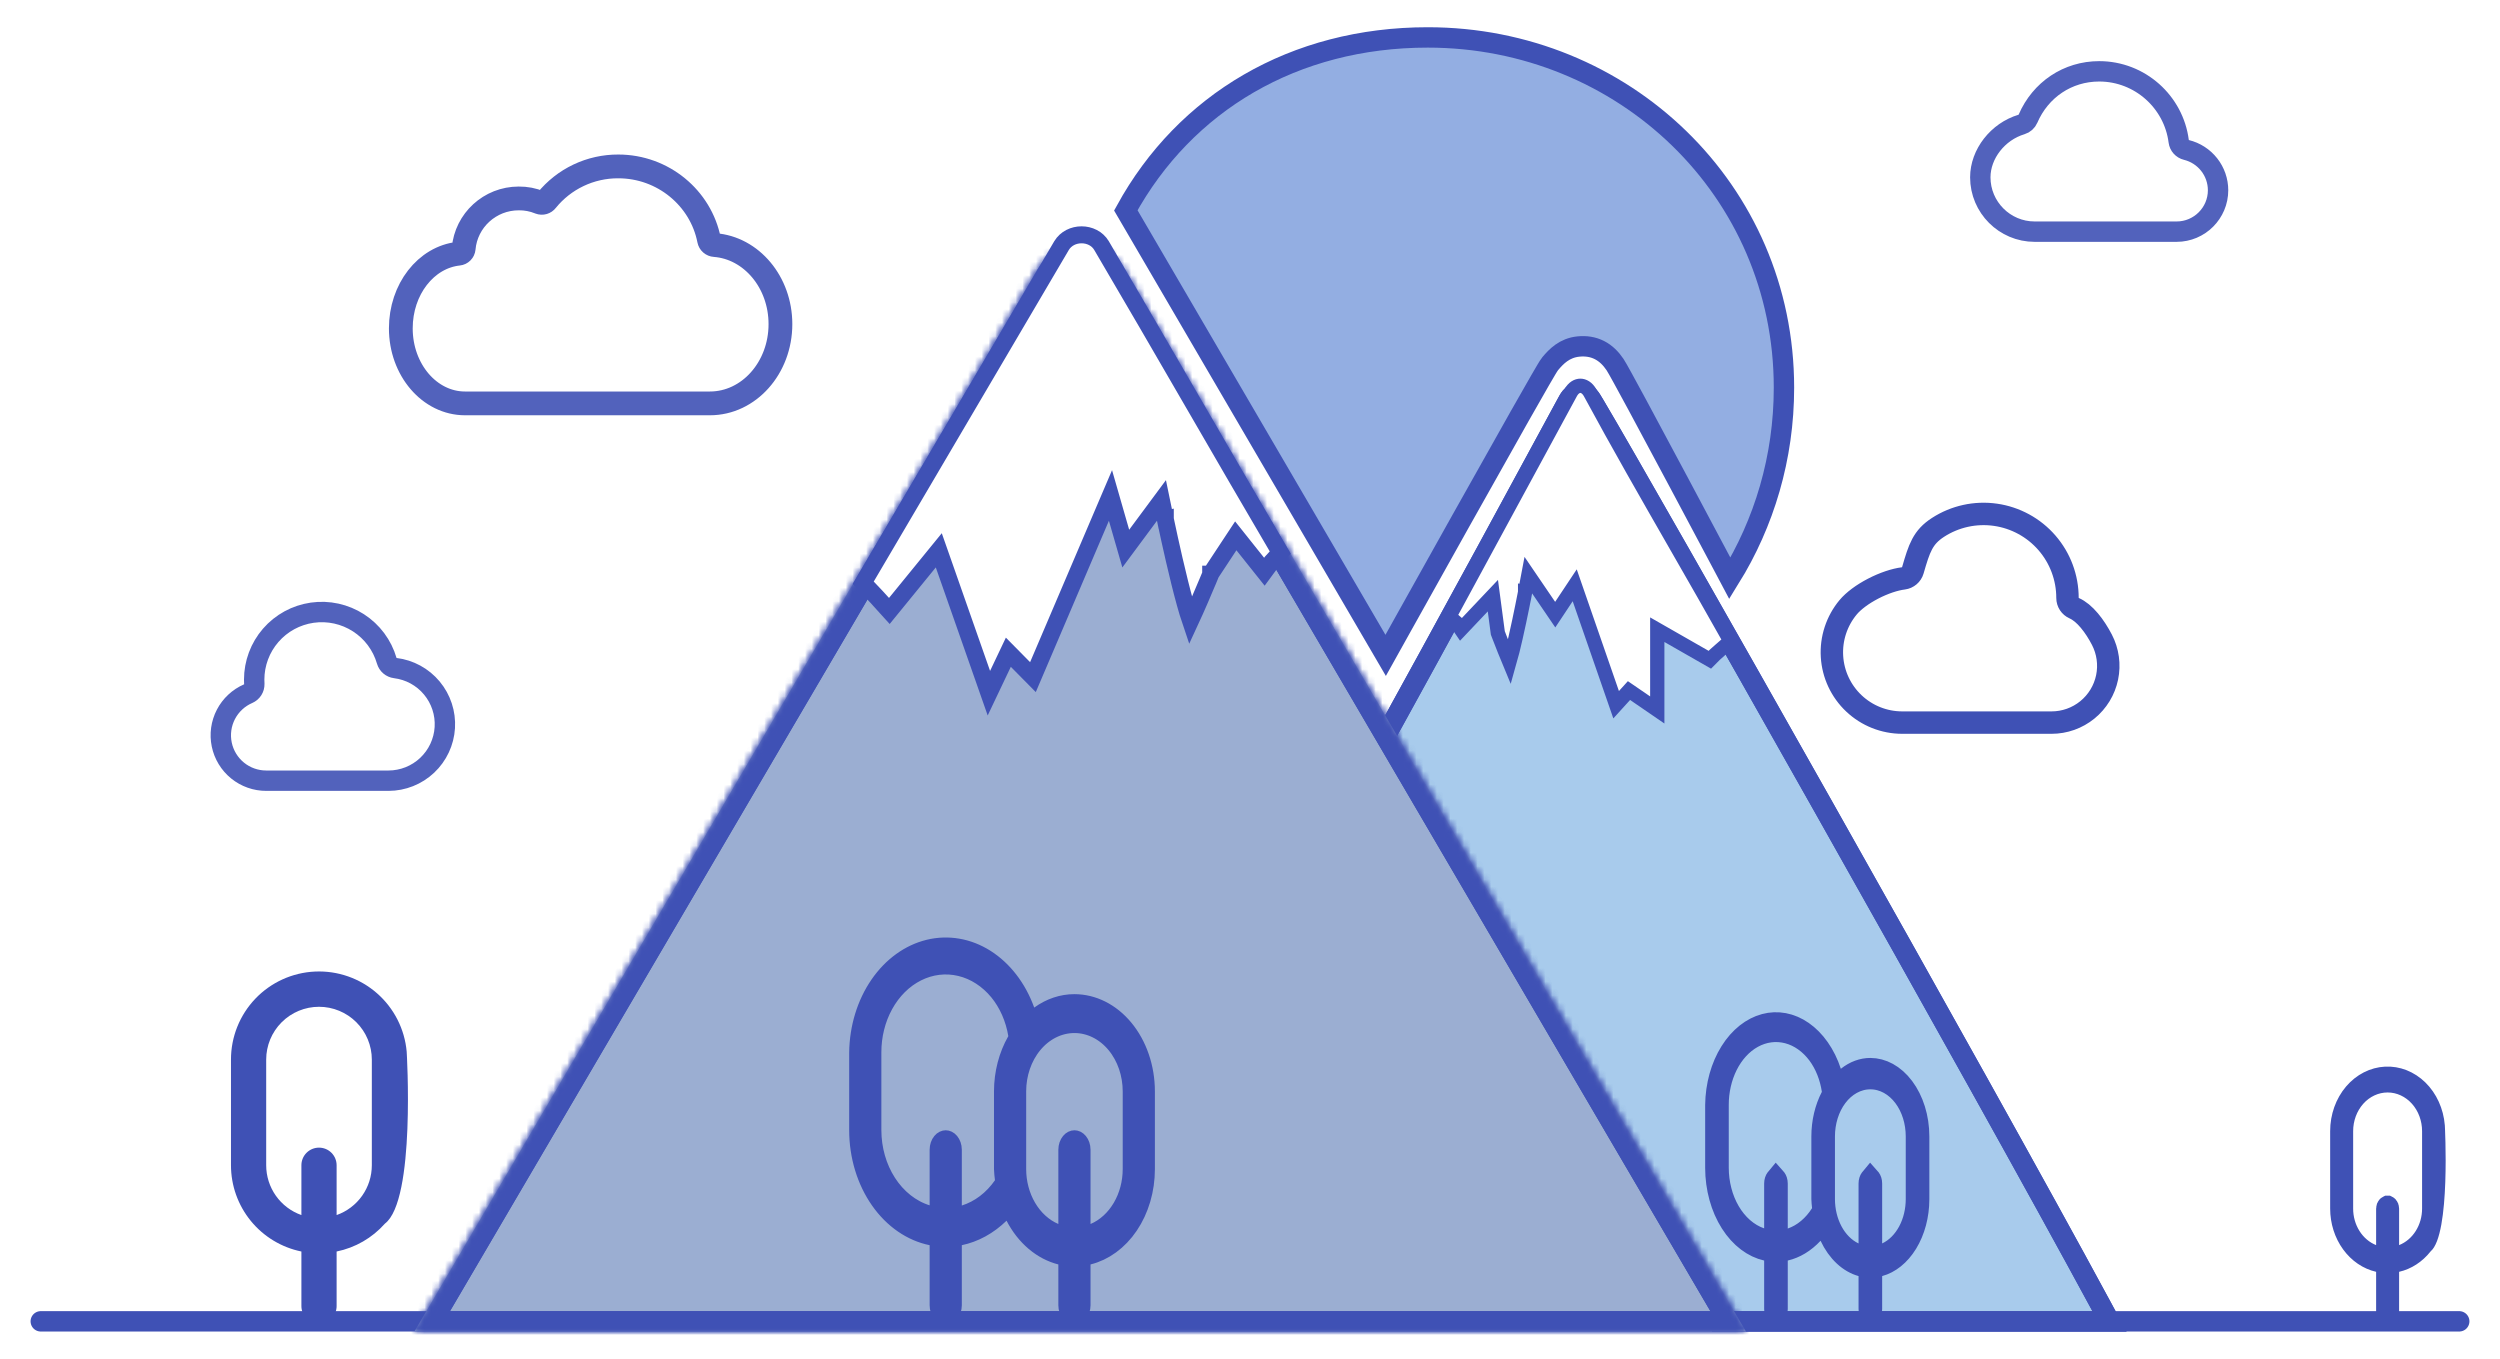<svg width="368" height="200" viewBox="0 0 368 200" fill="none" xmlns="http://www.w3.org/2000/svg">
<g filter="url(#filter0_d_2031_178)">
<path d="M5 191.5H361" stroke="#3F51B5" stroke-width="3" stroke-linecap="round"/>
<path d="M307 191.5H309.514L308.32 189.287C290.368 156.038 241.802 70.255 233.79 56.735C233.752 56.67 233.713 56.604 233.675 56.539C233.516 56.27 233.365 56.014 233.236 55.818C233.153 55.693 233.047 55.541 232.921 55.4C232.807 55.272 232.583 55.044 232.241 54.898C231.823 54.719 231.347 54.712 230.912 54.901C230.555 55.057 230.329 55.302 230.217 55.436C230.001 55.693 229.815 56.037 229.683 56.283L229.681 56.286L229.681 56.286C220.712 72.868 213.963 85.241 209.457 93.468C207.204 97.581 205.511 100.658 204.382 102.706C203.818 103.73 203.394 104.497 203.112 105.008L202.794 105.582L202.715 105.725L202.695 105.761L202.69 105.769L202.689 105.772L202.688 105.772C202.688 105.772 202.688 105.772 204 106.5L202.688 105.772L202.274 106.519L202.705 107.256L251.468 190.756L251.902 191.5H252.763H307Z" fill="#A8CBEC"/>
<path d="M307 191.5H309.514L308.32 189.287C290.368 156.038 241.802 70.255 233.79 56.735C233.752 56.67 233.713 56.604 233.675 56.539C233.516 56.27 233.365 56.014 233.236 55.818C233.153 55.693 233.047 55.541 232.921 55.4C232.807 55.272 232.583 55.044 232.241 54.898C231.823 54.719 231.347 54.712 230.912 54.901C230.555 55.057 230.329 55.302 230.217 55.436C230.001 55.693 229.815 56.037 229.683 56.283L229.681 56.286L229.681 56.286C220.712 72.868 213.963 85.241 209.457 93.468C207.204 97.581 205.511 100.658 204.382 102.706C203.818 103.73 203.394 104.497 203.112 105.008L202.794 105.582L202.715 105.725L202.695 105.761L202.69 105.769L202.689 105.772L202.688 105.772C202.688 105.772 202.688 105.772 204 106.5L202.688 105.772L202.274 106.519L202.705 107.256L251.468 190.756L251.902 191.5H252.763H307Z" stroke="#3F51B5" stroke-width="3"/>
<path d="M307 191.5H309.514L308.32 189.287C290.368 156.038 241.802 70.255 233.79 56.735C233.752 56.67 233.713 56.604 233.675 56.539C233.516 56.27 233.365 56.014 233.236 55.818C233.153 55.693 233.047 55.541 232.921 55.4C232.807 55.272 232.583 55.044 232.241 54.898C231.823 54.719 231.347 54.712 230.912 54.901C230.555 55.057 230.329 55.302 230.217 55.436C230.001 55.693 229.815 56.037 229.683 56.283L229.681 56.286L229.681 56.286C220.712 72.868 213.963 85.241 209.457 93.468C207.204 97.581 205.511 100.658 204.382 102.706C203.818 103.73 203.394 104.497 203.112 105.008L202.794 105.582L202.715 105.725L202.695 105.761L202.69 105.769L202.689 105.772L202.688 105.772C202.688 105.772 202.688 105.772 204 106.5L202.688 105.772L202.274 106.519L202.705 107.256L251.468 190.756L251.902 191.5H252.763H307Z" stroke="#3F51B5" stroke-width="3"/>
<path d="M252.232 92.66C251.722 93.103 251.181 93.579 250.675 94.108L244.521 90.588L242.95 89.69V91.5V101.507L239.542 99.169L238.786 98.651L238.171 99.329L236.894 100.735L231.492 85.156L230.798 83.153L229.625 84.919L227.928 87.476L225.396 83.757L223.969 81.661L223.496 84.152L224.528 84.348L223.496 84.152L223.496 84.152L223.496 84.154L223.494 84.162L223.489 84.191L223.467 84.307C223.447 84.408 223.418 84.557 223.382 84.746C223.308 85.124 223.201 85.664 223.072 86.307C222.811 87.593 222.458 89.29 222.081 90.938C221.783 92.242 221.476 93.496 221.192 94.489C220.959 93.93 220.713 93.32 220.477 92.729C220.194 92.016 219.933 91.348 219.744 90.857C219.649 90.612 219.572 90.412 219.519 90.273L219.48 90.171L219.041 86.862L218.751 84.679L217.237 86.278L214.05 89.645L213.451 88.765L213.373 88.65L213.266 88.558L212.328 87.754L230.188 54.832C230.188 54.832 230.188 54.832 230.188 54.831C230.618 54.044 231.187 53.786 231.627 53.786C232.069 53.786 232.642 54.045 233.078 54.834C237.12 62.32 241.454 69.877 245.804 77.462C248.452 82.079 251.107 86.707 253.705 91.337C253.3 91.734 252.857 92.118 252.384 92.529C252.333 92.572 252.283 92.616 252.232 92.66Z" fill="white" stroke="#3F51B5" stroke-width="2.1"/>
<path d="M304.329 86.53C303.724 86.269 303.333 85.673 303.334 85.014C303.337 82.038 302.266 79.161 300.317 76.912C298.368 74.663 295.673 73.194 292.727 72.774C289.781 72.354 286.782 73.011 284.282 74.626C282.022 76.086 281.514 77.691 280.571 80.944C280.571 80.945 280.571 80.945 280.571 80.945L280.567 80.959C280.383 81.594 279.839 82.057 279.184 82.138C277.914 82.294 276.291 82.837 274.734 83.644C273.169 84.454 271.832 85.447 271.044 86.393C269.359 88.418 268.51 91.01 268.669 93.639C268.828 96.269 269.983 98.739 271.9 100.546C273.816 102.353 276.349 103.362 278.983 103.367C278.983 103.367 278.984 103.367 278.985 103.367L300.984 103.367H300.985C302.906 103.368 304.769 102.707 306.259 101.495C307.749 100.282 308.776 98.593 309.166 96.712C309.556 94.831 309.286 92.872 308.4 91.167C307.909 90.221 307.28 89.211 306.556 88.351C305.821 87.478 305.061 86.847 304.329 86.53Z" stroke="#3F51B5" stroke-width="3.3" stroke-linejoin="round"/>
<mask id="path-5-inside-1_2031_178" fill="white">
<path d="M151.594 36.869C121.081 88.89 90.556 140.9 60 193L256 193C225.447 140.9 195.087 88.89 164.559 36.869C161.741 32.131 154.391 32.131 151.559 36.869"/>
</mask>
<path d="M151.594 36.869C121.081 88.89 90.556 140.9 60 193L256 193C225.447 140.9 195.087 88.89 164.559 36.869C161.741 32.131 154.391 32.131 151.559 36.869" fill="#9BAED2"/>
<path d="M60 193L57.412 191.482L54.763 196L60 196L60 193ZM256 193L256 196L261.237 196L258.588 191.482L256 193ZM164.559 36.869L167.147 35.35L167.142 35.342L167.138 35.335L164.559 36.869ZM149.006 35.351C118.495 87.37 87.967 139.384 57.412 191.482L62.588 194.518C93.145 142.415 123.667 90.411 154.181 38.386L149.006 35.351ZM60 196L256 196L256 190L60 190L60 196ZM258.588 191.482C228.045 139.399 197.669 87.362 167.147 35.35L161.972 38.387C192.506 90.418 222.849 142.401 253.412 194.518L258.588 191.482ZM167.138 35.335C163.153 28.638 152.977 28.648 148.984 35.33L154.135 38.407C155.804 35.614 160.328 35.624 161.981 38.403L167.138 35.335Z" fill="#3F51B5" mask="url(#path-5-inside-1_2031_178)"/>
<path d="M60 193L57.412 191.482L54.763 196L60 196L60 193ZM256 193L256 196L261.237 196L258.588 191.482L256 193ZM164.559 36.869L167.147 35.35L167.142 35.342L167.138 35.335L164.559 36.869ZM149.006 35.351C118.495 87.37 87.967 139.384 57.412 191.482L62.588 194.518C93.145 142.415 123.667 90.411 154.181 38.386L149.006 35.351ZM60 196L256 196L256 190L60 190L60 196ZM258.588 191.482C228.045 139.399 197.669 87.362 167.147 35.35L161.972 38.387C192.506 90.418 222.849 142.401 253.412 194.518L258.588 191.482ZM167.138 35.335C163.153 28.638 152.977 28.648 148.984 35.33L154.135 38.407C155.804 35.614 160.328 35.624 161.981 38.403L167.138 35.335Z" fill="#3F51B5" mask="url(#path-5-inside-1_2031_178)"/>
<path d="M177.214 81.517L178.369 81.993L177.214 81.517L177.213 81.517L177.213 81.518L177.212 81.521L177.206 81.536L177.182 81.593L177.091 81.813C177.012 82.003 176.897 82.278 176.756 82.614C176.474 83.287 176.087 84.204 175.664 85.183C175.189 86.282 174.682 87.432 174.234 88.397C173.741 86.943 173.181 84.875 172.643 82.711C172.081 80.45 171.553 78.122 171.165 76.357C170.971 75.476 170.813 74.736 170.703 74.217C170.648 73.957 170.605 73.753 170.576 73.614L170.543 73.455L170.534 73.415L170.532 73.405L170.532 73.402L170.532 73.402C170.532 73.402 170.532 73.402 169.307 73.654L170.532 73.402L169.967 70.665L168.303 72.91L164.712 77.754L163.433 73.309L162.462 69.931L161.082 73.163L151.049 96.674L148.682 94.277L147.429 93.008L146.664 94.618L144.563 99.037L137.929 80.113L137.19 78.007L135.78 79.736L129.915 86.928C128.656 85.522 127.371 84.14 126.06 82.782C133.198 70.654 140.337 58.518 147.473 46.387C150.071 41.971 152.669 37.555 155.266 33.14C156.541 31.036 159.882 31.046 161.136 33.138C165.68 40.858 170.1 48.487 174.523 56.121L174.659 56.355C178.884 63.65 183.114 70.95 187.453 78.335L186.213 79.682L186.167 79.733L186.126 79.788L185.118 81.158L181.977 77.221L180.904 75.875L179.956 77.312L177.325 81.305L177.259 81.406L177.214 81.517Z" fill="white" stroke="#3F51B5" stroke-width="2.5"/>
<path d="M355.813 180.064L355.698 180.162L355.604 180.28C354.587 181.569 353.25 182.421 351.813 182.75L350.648 183.017V184.212V190.101C350.648 190.259 350.59 190.381 350.532 190.446C350.505 190.477 350.482 190.49 350.471 190.495C350.465 190.498 350.461 190.499 350.459 190.5C350.457 190.5 350.457 190.5 350.456 190.5C350.456 190.5 350.455 190.5 350.453 190.5C350.452 190.499 350.451 190.499 350.449 190.498C350.447 190.498 350.445 190.497 350.442 190.495C350.43 190.49 350.408 190.477 350.381 190.446C350.323 190.381 350.265 190.259 350.265 190.101V184.212V183.018L349.101 182.75C347.57 182.399 346.156 181.456 345.12 180.03C344.082 178.603 343.5 176.793 343.5 174.905C343.5 174.905 343.5 174.905 343.5 174.905L343.5 163.509L343.5 163.507C343.498 161.397 344.222 159.394 345.482 157.911C346.738 156.434 348.416 155.596 350.149 155.508C351.881 155.42 353.609 156.082 354.969 157.415C356.33 158.75 357.21 160.655 357.382 162.749L357.383 162.772L357.39 162.902C357.395 163.017 357.403 163.186 357.412 163.404C357.43 163.84 357.452 164.468 357.47 165.23C357.506 166.755 357.522 168.808 357.447 170.932C357.372 173.066 357.206 175.226 356.889 176.98C356.73 177.859 356.541 178.592 356.326 179.152C356.1 179.741 355.9 179.99 355.813 180.064ZM350.648 180.281V182.491L352.701 181.675C354.007 181.156 355.106 180.208 355.869 178.996C356.631 177.785 357.03 176.356 357.03 174.905C357.03 174.905 357.03 174.905 357.03 174.905V163.509C357.03 161.652 356.375 159.842 355.164 158.482C353.948 157.117 352.26 156.311 350.456 156.311C348.653 156.311 346.964 157.117 345.748 158.482C344.538 159.842 343.883 161.652 343.883 163.509V174.905C343.883 174.905 343.883 174.905 343.883 174.905C343.882 176.356 344.282 177.785 345.044 178.996C345.806 180.208 346.905 181.156 348.211 181.675L350.265 182.491V180.281V174.905C350.265 174.747 350.323 174.625 350.381 174.56C350.408 174.529 350.43 174.516 350.442 174.511C350.448 174.508 350.451 174.507 350.453 174.506C350.455 174.506 350.456 174.506 350.456 174.506C350.457 174.506 350.457 174.506 350.459 174.506C350.461 174.507 350.465 174.508 350.471 174.511C350.482 174.516 350.505 174.529 350.532 174.56C350.59 174.625 350.648 174.747 350.648 174.905V180.281Z" fill="#3F51B5" stroke="#3F51B5" stroke-width="3"/>
<path d="M274.314 154.23H274.316C276.061 154.23 277.856 155.15 279.258 157.015C280.666 158.887 281.5 161.498 281.5 164.28V173.52L281.5 173.52C281.5 175.935 280.871 178.239 279.765 180.042C278.658 181.845 277.184 182.978 275.66 183.391L274.553 183.692V184.839V189.69C274.553 190.022 274.45 190.282 274.345 190.422C274.335 190.436 274.325 190.448 274.316 190.458C274.307 190.448 274.297 190.436 274.287 190.422C274.181 190.282 274.079 190.022 274.079 189.69V184.839V183.699L272.981 183.394C272.087 183.145 271.208 182.649 270.404 181.903C269.599 181.155 268.892 180.174 268.345 179.005L267.402 176.994L265.889 178.619C264.668 179.93 263.262 180.758 261.821 181.091L260.658 181.359V182.552V189.69C260.658 190.022 260.555 190.282 260.45 190.422C260.44 190.436 260.43 190.448 260.421 190.458C260.412 190.448 260.402 190.436 260.392 190.422C260.287 190.282 260.184 190.022 260.184 189.69V182.552V181.352L259.013 181.089C257.046 180.646 255.151 179.265 253.731 177.033C252.31 174.8 251.502 171.919 251.5 168.9V159.668C251.533 156.75 252.317 153.972 253.678 151.795C255.039 149.617 256.854 148.228 258.755 147.721C260.634 147.218 262.609 147.572 264.385 148.804C266.18 150.05 267.679 152.137 268.548 154.791L269.22 156.842L270.908 155.498C271.981 154.643 273.158 154.229 274.314 154.23ZM267.004 175.638L267.289 175.186L267.225 174.656C267.178 174.271 267.147 173.882 267.132 173.491L267.132 164.282C267.132 164.281 267.132 164.281 267.132 164.28C267.134 162.157 267.624 160.11 268.508 158.413L268.733 157.98L268.661 157.498C268.368 155.538 267.645 153.694 266.541 152.206L266.541 152.206L266.536 152.199C265.394 150.679 263.883 149.572 262.157 149.116C260.417 148.657 258.622 148.904 257.028 149.785C255.448 150.659 254.167 152.096 253.294 153.844C252.42 155.592 251.969 157.616 251.974 159.662L251.974 168.9L251.974 168.904C251.979 171.186 252.552 173.434 253.64 175.297C254.729 177.159 256.308 178.587 258.197 179.235L260.184 179.918V177.817V171.21C260.184 170.878 260.287 170.618 260.392 170.478C260.402 170.464 260.412 170.452 260.421 170.442C260.43 170.452 260.44 170.464 260.45 170.478C260.555 170.618 260.658 170.878 260.658 171.21V177.84V179.943L262.647 179.258C264.422 178.646 265.927 177.344 267.004 175.638ZM281.026 173.523V173.52V164.28C281.026 162.161 280.397 160.071 279.199 158.478C277.995 156.877 276.256 155.85 274.316 155.85C272.376 155.85 270.636 156.877 269.432 158.478C268.235 160.071 267.605 162.161 267.605 164.28L267.605 173.52L267.605 173.523C267.609 175.178 267.996 176.815 268.742 178.215C269.488 179.614 270.584 180.754 271.941 181.392L274.079 182.397V180.034V171.21C274.079 170.878 274.181 170.618 274.287 170.478C274.297 170.464 274.307 170.452 274.316 170.442C274.325 170.452 274.335 170.464 274.345 170.478C274.45 170.618 274.553 170.878 274.553 171.21V180.034V182.397L276.691 181.392C278.047 180.754 279.144 179.614 279.89 178.215C280.636 176.815 281.023 175.178 281.026 173.523Z" fill="#3F51B5" stroke="#3F51B5" stroke-width="3"/>
<path d="M157.156 144.84H157.158C159.799 144.84 162.405 146.106 164.376 148.488C166.354 150.878 167.5 154.171 167.5 157.651V169.101V169.101C167.501 172.123 166.635 175.025 165.089 177.315C163.543 179.602 161.437 181.11 159.167 181.67L158.026 181.952V183.127V189.138C158.026 189.581 157.878 189.962 157.677 190.205C157.483 190.44 157.287 190.5 157.158 190.5C157.029 190.5 156.833 190.44 156.639 190.205C156.438 189.962 156.289 189.581 156.289 189.138V183.127V181.959L155.157 181.672C153.827 181.336 152.547 180.673 151.399 179.703C150.25 178.733 149.258 177.477 148.496 175.999L147.567 174.196L146.116 175.613C144.397 177.289 142.382 178.382 140.271 178.825L139.079 179.075V180.293V189.138C139.079 189.581 138.931 189.962 138.73 190.205C138.535 190.44 138.339 190.5 138.211 190.5C138.082 190.5 137.886 190.44 137.691 190.205C137.49 189.962 137.342 189.581 137.342 189.138V180.293V179.068L136.142 178.823C133.256 178.234 130.566 176.414 128.591 173.591C126.613 170.766 125.503 167.147 125.5 163.376V151.936C125.545 148.289 126.623 144.8 128.517 142.046C130.41 139.293 132.982 137.47 135.764 136.794C138.537 136.121 141.43 136.608 143.982 138.216C146.544 139.832 148.627 142.498 149.826 145.823L150.502 147.698L152.116 146.53C153.665 145.409 155.407 144.838 157.156 144.84ZM146.69 171.588L147.022 171.111L146.945 170.534C146.88 170.049 146.837 169.56 146.816 169.069L146.816 157.653C146.816 157.653 146.816 157.652 146.816 157.652C146.819 154.993 147.493 152.417 148.725 150.268L148.99 149.806L148.904 149.279C148.509 146.878 147.537 144.639 146.075 142.849L146.075 142.849L146.069 142.842C144.558 141.013 142.594 139.725 140.405 139.2C138.21 138.674 135.941 138.951 133.9 139.977C131.866 140.999 130.175 142.703 129.007 144.827C127.839 146.95 127.23 149.421 127.237 151.929L127.237 163.376L127.237 163.38C127.244 166.179 128.018 168.921 129.469 171.176C130.921 173.434 132.991 175.107 135.395 175.857L137.342 176.464V174.425V166.239C137.342 165.795 137.49 165.414 137.691 165.171C137.886 164.936 138.082 164.876 138.211 164.876C138.339 164.876 138.535 164.936 138.73 165.171C138.931 165.414 139.079 165.795 139.079 166.239V174.454V176.495L141.027 175.885C143.287 175.177 145.255 173.653 146.69 171.588ZM165.763 169.104V169.101V157.651C165.763 155.058 164.913 152.527 163.338 150.623C161.755 148.711 159.542 147.564 157.158 147.564C154.774 147.564 152.56 148.711 150.978 150.623C149.403 152.527 148.553 155.058 148.553 157.651L148.553 169.101L148.553 169.104C148.557 171.126 149.078 173.116 150.069 174.804C151.059 176.492 152.489 177.821 154.2 178.552L156.289 179.445V177.173V166.239C156.289 165.795 156.438 165.414 156.639 165.171C156.833 164.936 157.029 164.876 157.158 164.876C157.287 164.876 157.483 164.936 157.677 165.171C157.878 165.414 158.026 165.795 158.026 166.239V177.173V179.445L160.116 178.552C161.827 177.821 163.256 176.492 164.247 174.804C165.238 173.116 165.758 171.126 165.763 169.104Z" stroke="#3F51B5" stroke-width="3"/>
<path fill-rule="evenodd" clip-rule="evenodd" d="M55.651 177.125C53.79 179.224 51.298 180.662 48.55 181.223V189.257C48.55 189.944 48.276 190.603 47.791 191.089C47.304 191.575 46.645 191.848 45.958 191.848C45.271 191.848 44.611 191.575 44.125 191.089C43.639 190.603 43.366 189.944 43.366 189.257V181.223C40.44 180.624 37.81 179.034 35.921 176.72C34.032 174.406 33 171.511 33 168.524V152.974C32.996 149.636 34.28 146.426 36.584 144.011C38.889 141.597 42.036 140.165 45.37 140.013C48.705 139.862 51.969 141.003 54.483 143.199C56.996 145.395 58.566 148.476 58.864 151.8C58.864 151.8 60.212 173.691 55.651 177.125ZM53.733 152.974V168.524C53.733 170.132 53.235 171.701 52.307 173.015C51.379 174.328 50.066 175.321 48.55 175.858V168.524C48.55 167.836 48.276 167.177 47.791 166.691C47.304 166.205 46.645 165.932 45.958 165.932C45.271 165.932 44.611 166.205 44.125 166.691C43.639 167.177 43.366 167.836 43.366 168.524V175.858C41.85 175.321 40.537 174.328 39.609 173.015C38.681 171.701 38.183 170.132 38.183 168.524V152.974C38.183 150.912 39.002 148.935 40.46 147.477C41.918 146.019 43.896 145.199 45.958 145.199C48.02 145.199 49.998 146.019 51.456 147.477C52.914 148.935 53.733 150.912 53.733 152.974Z" fill="#3F51B5"/>
<path d="M209.169 2.509C237.942 2.509 261.599 24.938 261.599 54.062C261.599 64.382 258.68 74.007 253.635 82.139C253.225 81.366 252.723 80.42 252.153 79.346C250.543 76.314 248.386 72.255 246.197 68.15C244.008 64.045 241.787 59.891 240.049 56.669C239.18 55.058 238.43 53.677 237.865 52.651C237.324 51.667 236.905 50.92 236.729 50.66C236.123 49.764 235.384 49.017 234.446 48.537C233.496 48.051 232.456 47.898 231.351 48.007C229.273 48.214 228.072 49.486 227.191 50.535C227.086 50.66 226.982 50.826 226.924 50.917C226.844 51.044 226.745 51.208 226.629 51.4C226.398 51.787 226.087 52.319 225.711 52.97C224.957 54.275 223.929 56.08 222.721 58.214C220.304 62.483 217.161 68.079 214.046 73.642C210.931 79.206 207.842 84.738 205.531 88.879C204.5 90.728 203.623 92.299 202.969 93.473L164.72 27.97C173.425 12.104 189.484 2.509 209.169 2.509Z" fill="#789ADB" fill-opacity="0.8" stroke="#3F51B5" stroke-width="3"/>
<g opacity="0.9">
<path d="M55.931 94.271C56.098 94.847 56.593 95.268 57.188 95.341C59.29 95.6 61.214 96.65 62.568 98.278C63.922 99.906 64.604 101.988 64.477 104.101C64.349 106.215 63.42 108.2 61.88 109.652C60.34 111.105 58.304 111.915 56.187 111.919C56.187 111.919 56.187 111.919 56.186 111.919L38.188 111.919H38.188C36.65 111.92 35.16 111.391 33.967 110.421C32.775 109.451 31.953 108.099 31.641 106.594C31.329 105.088 31.545 103.522 32.254 102.157C32.962 100.793 34.12 99.715 35.531 99.105C36.094 98.861 36.452 98.298 36.434 97.684L36.416 97.033C36.418 94.642 37.281 92.331 38.847 90.524C40.418 88.711 42.59 87.527 44.965 87.188C47.339 86.85 49.756 87.38 51.771 88.681C53.786 89.982 55.263 91.967 55.931 94.271Z" stroke="#3F51B5" stroke-width="3" stroke-linejoin="round"/>
<path d="M319.706 17.802C319.784 18.418 320.234 18.922 320.837 19.07C322.165 19.395 323.347 20.156 324.192 21.232C325.037 22.307 325.497 23.633 325.5 25C325.5 28.363 322.763 31.1 319.4 31.1H298.5C294.09 31.1 290.5 27.51 290.5 23.1C290.5 19.676 293.068 16.368 296.568 15.322C296.993 15.195 297.34 14.886 297.516 14.478C299.362 10.191 303.377 7.5 308 7.5C313.998 7.5 318.969 12.001 319.706 17.802Z" stroke="#3F51B5" stroke-width="3" stroke-linejoin="round"/>
<path d="M67.253 33.586C67.234 33.78 67.149 33.961 67.012 34.099C66.875 34.237 66.695 34.324 66.501 34.343C61.697 34.857 58 39.584 58 45.338C58 51.436 62.233 56.379 67.453 56.379H103.495C109.23 56.379 113.88 51.156 113.88 44.711C113.88 38.536 109.61 33.483 104.205 33.072C104.006 33.061 103.816 32.984 103.666 32.852C103.516 32.721 103.415 32.543 103.377 32.347C102.17 26.153 96.601 21.497 90.016 21.497C87.991 21.487 85.99 21.932 84.161 22.8C82.332 23.668 80.721 24.937 79.449 26.512C79.335 26.662 79.175 26.77 78.994 26.823C78.813 26.875 78.621 26.867 78.444 26.801C77.466 26.399 76.417 26.197 75.359 26.209C71.105 26.209 67.614 29.45 67.253 33.586Z" stroke="#3F51B5" stroke-width="3.499" stroke-linecap="round" stroke-linejoin="round"/>
</g>
</g>
<defs>
<filter id="filter0_d_2031_178" x="0" y="0" width="368" height="200" filterUnits="userSpaceOnUse" color-interpolation-filters="sRGB">
<feFlood flood-opacity="0" result="BackgroundImageFix"/>
<feColorMatrix in="SourceAlpha" type="matrix" values="0 0 0 0 0 0 0 0 0 0 0 0 0 0 0 0 0 0 127 0" result="hardAlpha"/>
<feOffset dx="1" dy="3"/>
<feGaussianBlur stdDeviation="2"/>
<feComposite in2="hardAlpha" operator="out"/>
<feColorMatrix type="matrix" values="0 0 0 0 0 0 0 0 0 0 0 0 0 0 0 0 0 0 0.15 0"/>
<feBlend mode="normal" in2="BackgroundImageFix" result="effect1_dropShadow_2031_178"/>
<feBlend mode="normal" in="SourceGraphic" in2="effect1_dropShadow_2031_178" result="shape"/>
</filter>
</defs>
</svg>
